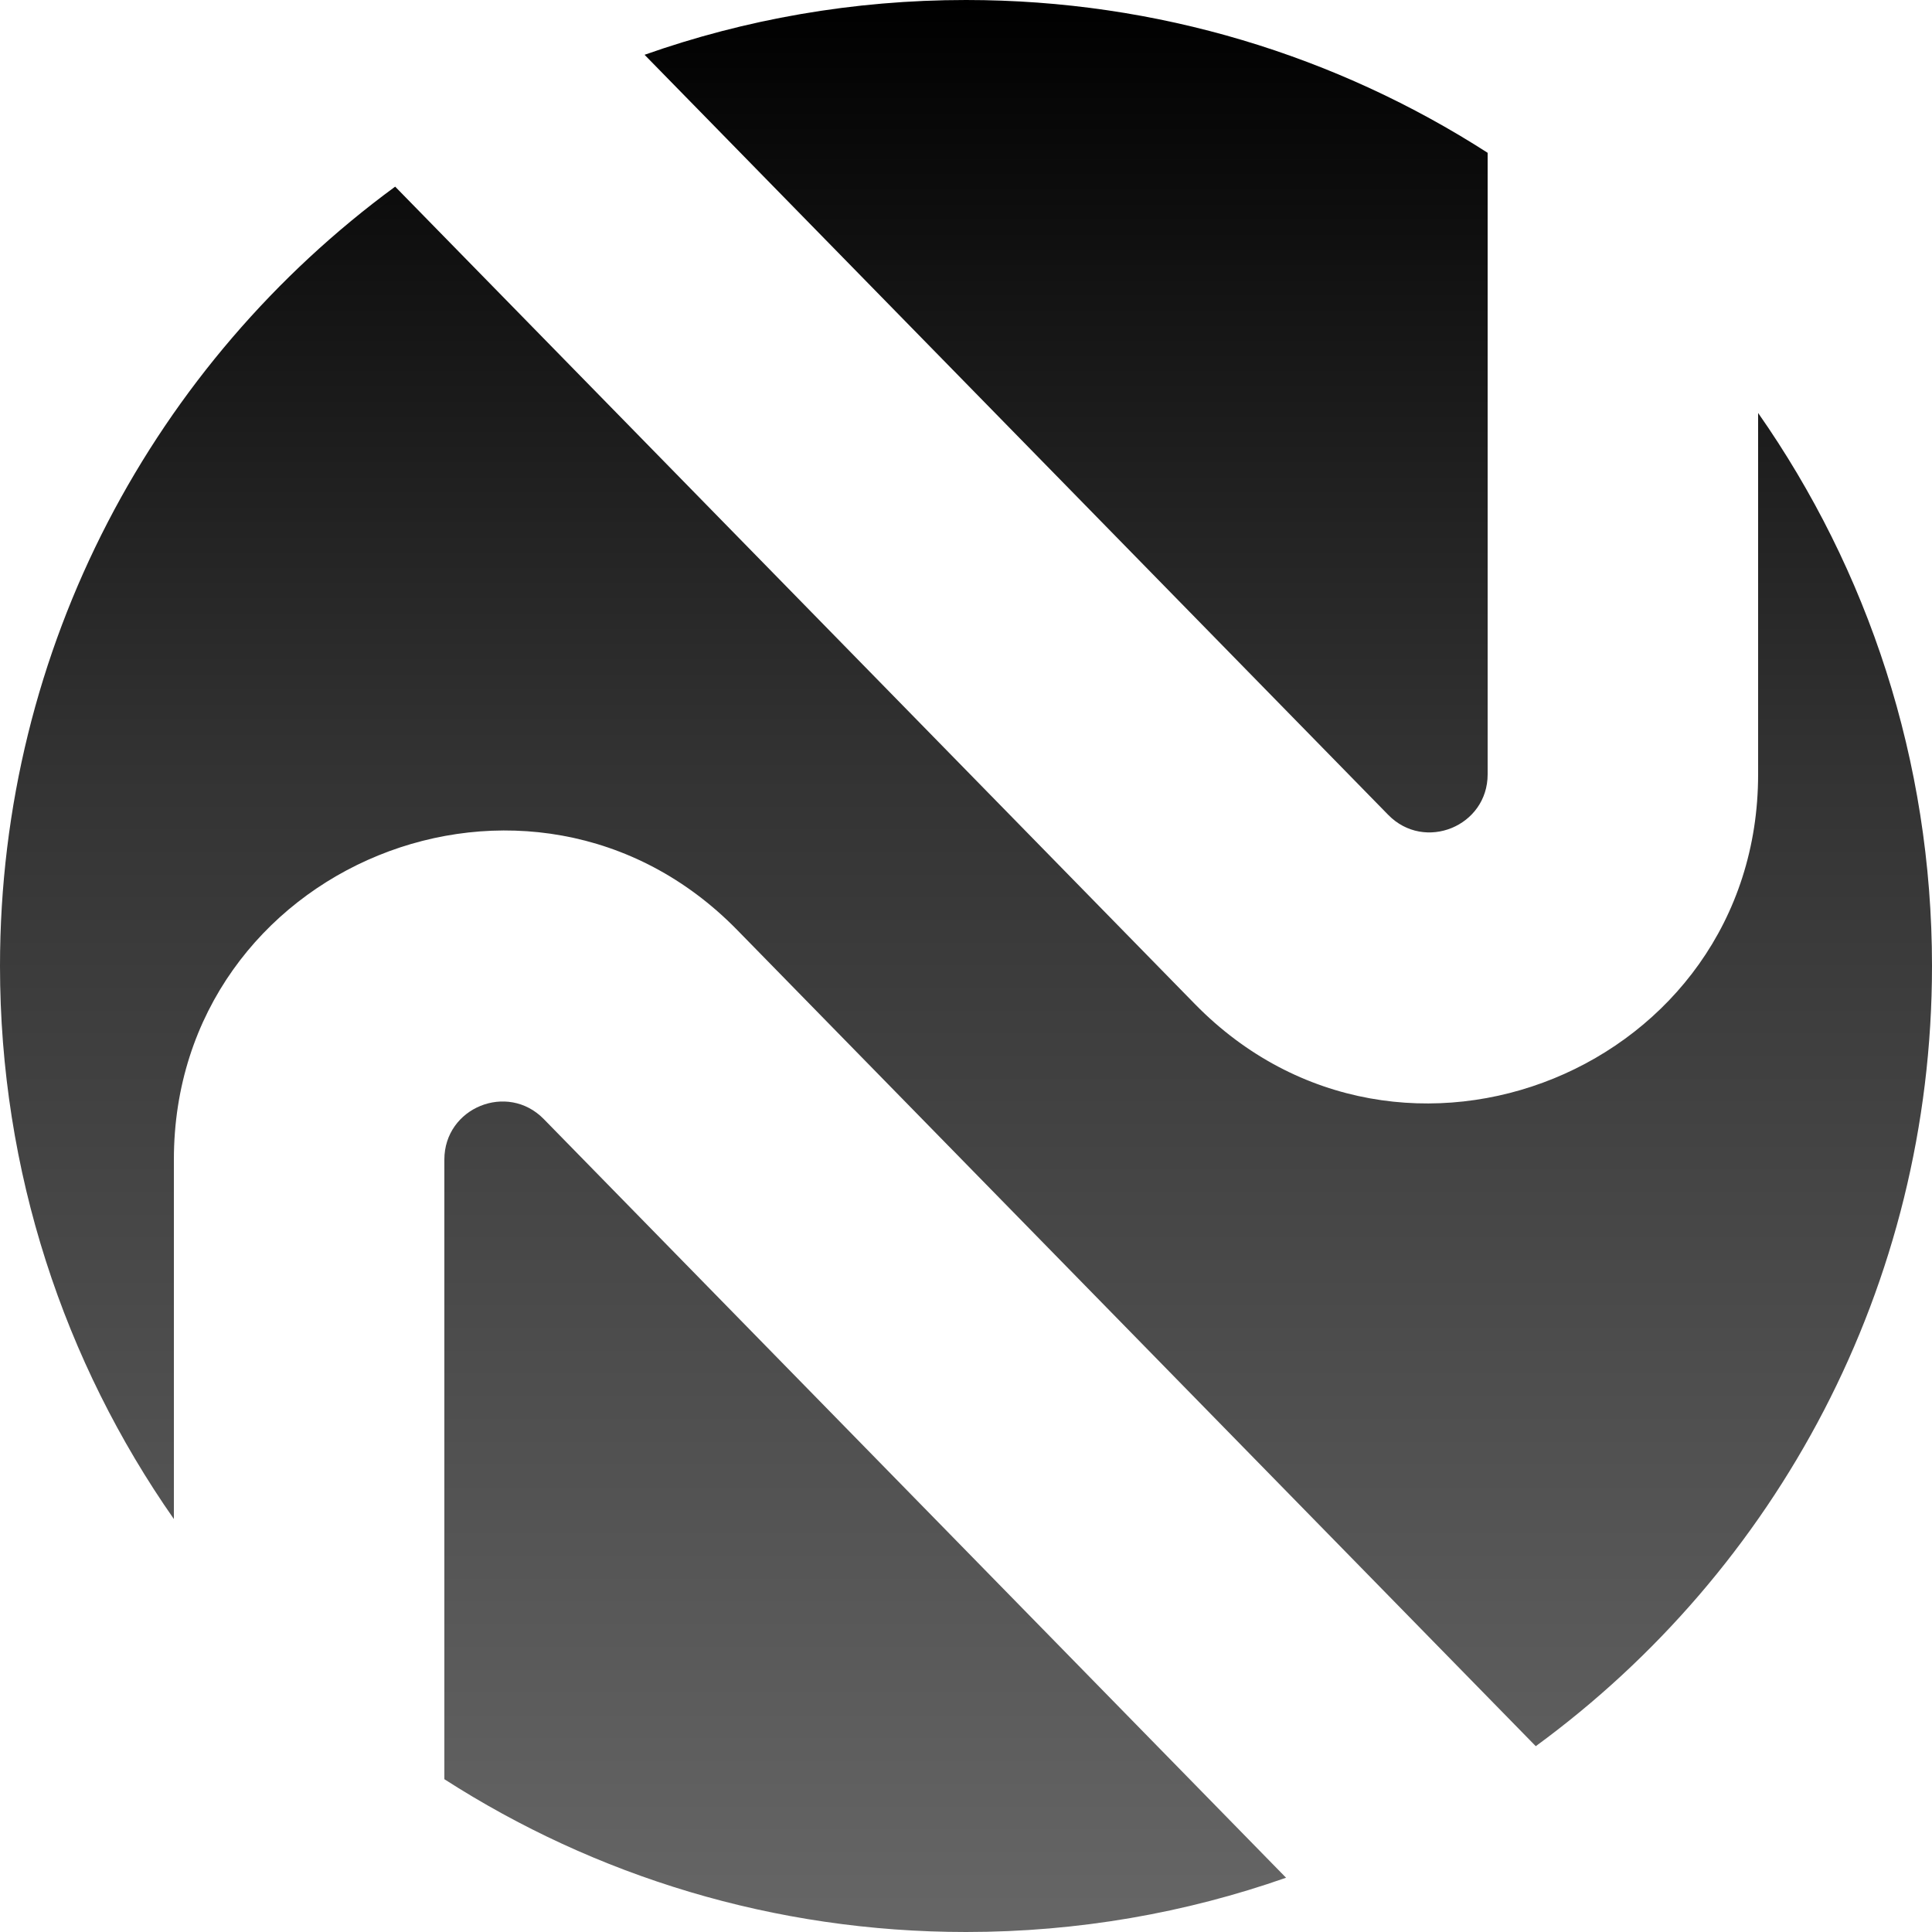 
<svg width="56" height="56" viewBox="0 0 56 56" fill="none" xmlns="http://www.w3.org/2000/svg">
<path fill-rule="evenodd" clip-rule="evenodd" d="M43.12 22.445C43.12 23.951 41.292 24.696 40.239 23.62L18.683 1.588C21.597 0.559 24.733 0 28 0C33.569 0 38.759 1.626 43.12 4.429V22.445ZM50.96 11.97V22.445C50.96 30.977 40.602 35.201 34.635 29.103L11.454 5.41C4.509 10.505 0 18.726 0 28C0 33.962 1.864 39.489 5.04 44.03V33.611C5.04 25.079 15.398 20.855 21.365 26.953L44.515 50.614C51.478 45.52 56 37.288 56 28C56 22.038 54.137 16.511 50.96 11.97ZM15.761 32.436L37.277 54.427C34.374 55.446 31.252 56 28 56C22.431 56 17.241 54.374 12.88 51.571V33.611C12.88 32.105 14.708 31.36 15.761 32.436Z" fill="url(#paint0_linear_1614_59036)"/>
<defs>
<linearGradient id="paint0_linear_1614_59036" x1="28" y1="0" x2="28" y2="56" gradientUnits="userSpaceOnUse">
<stop/>
<stop offset="0.4" stop-color="#333333"/>
<stop offset="0.705" stop-color="#4D4D4D"/>
<stop offset="1" stop-color="#666666"/>
</linearGradient>
</defs>
</svg>